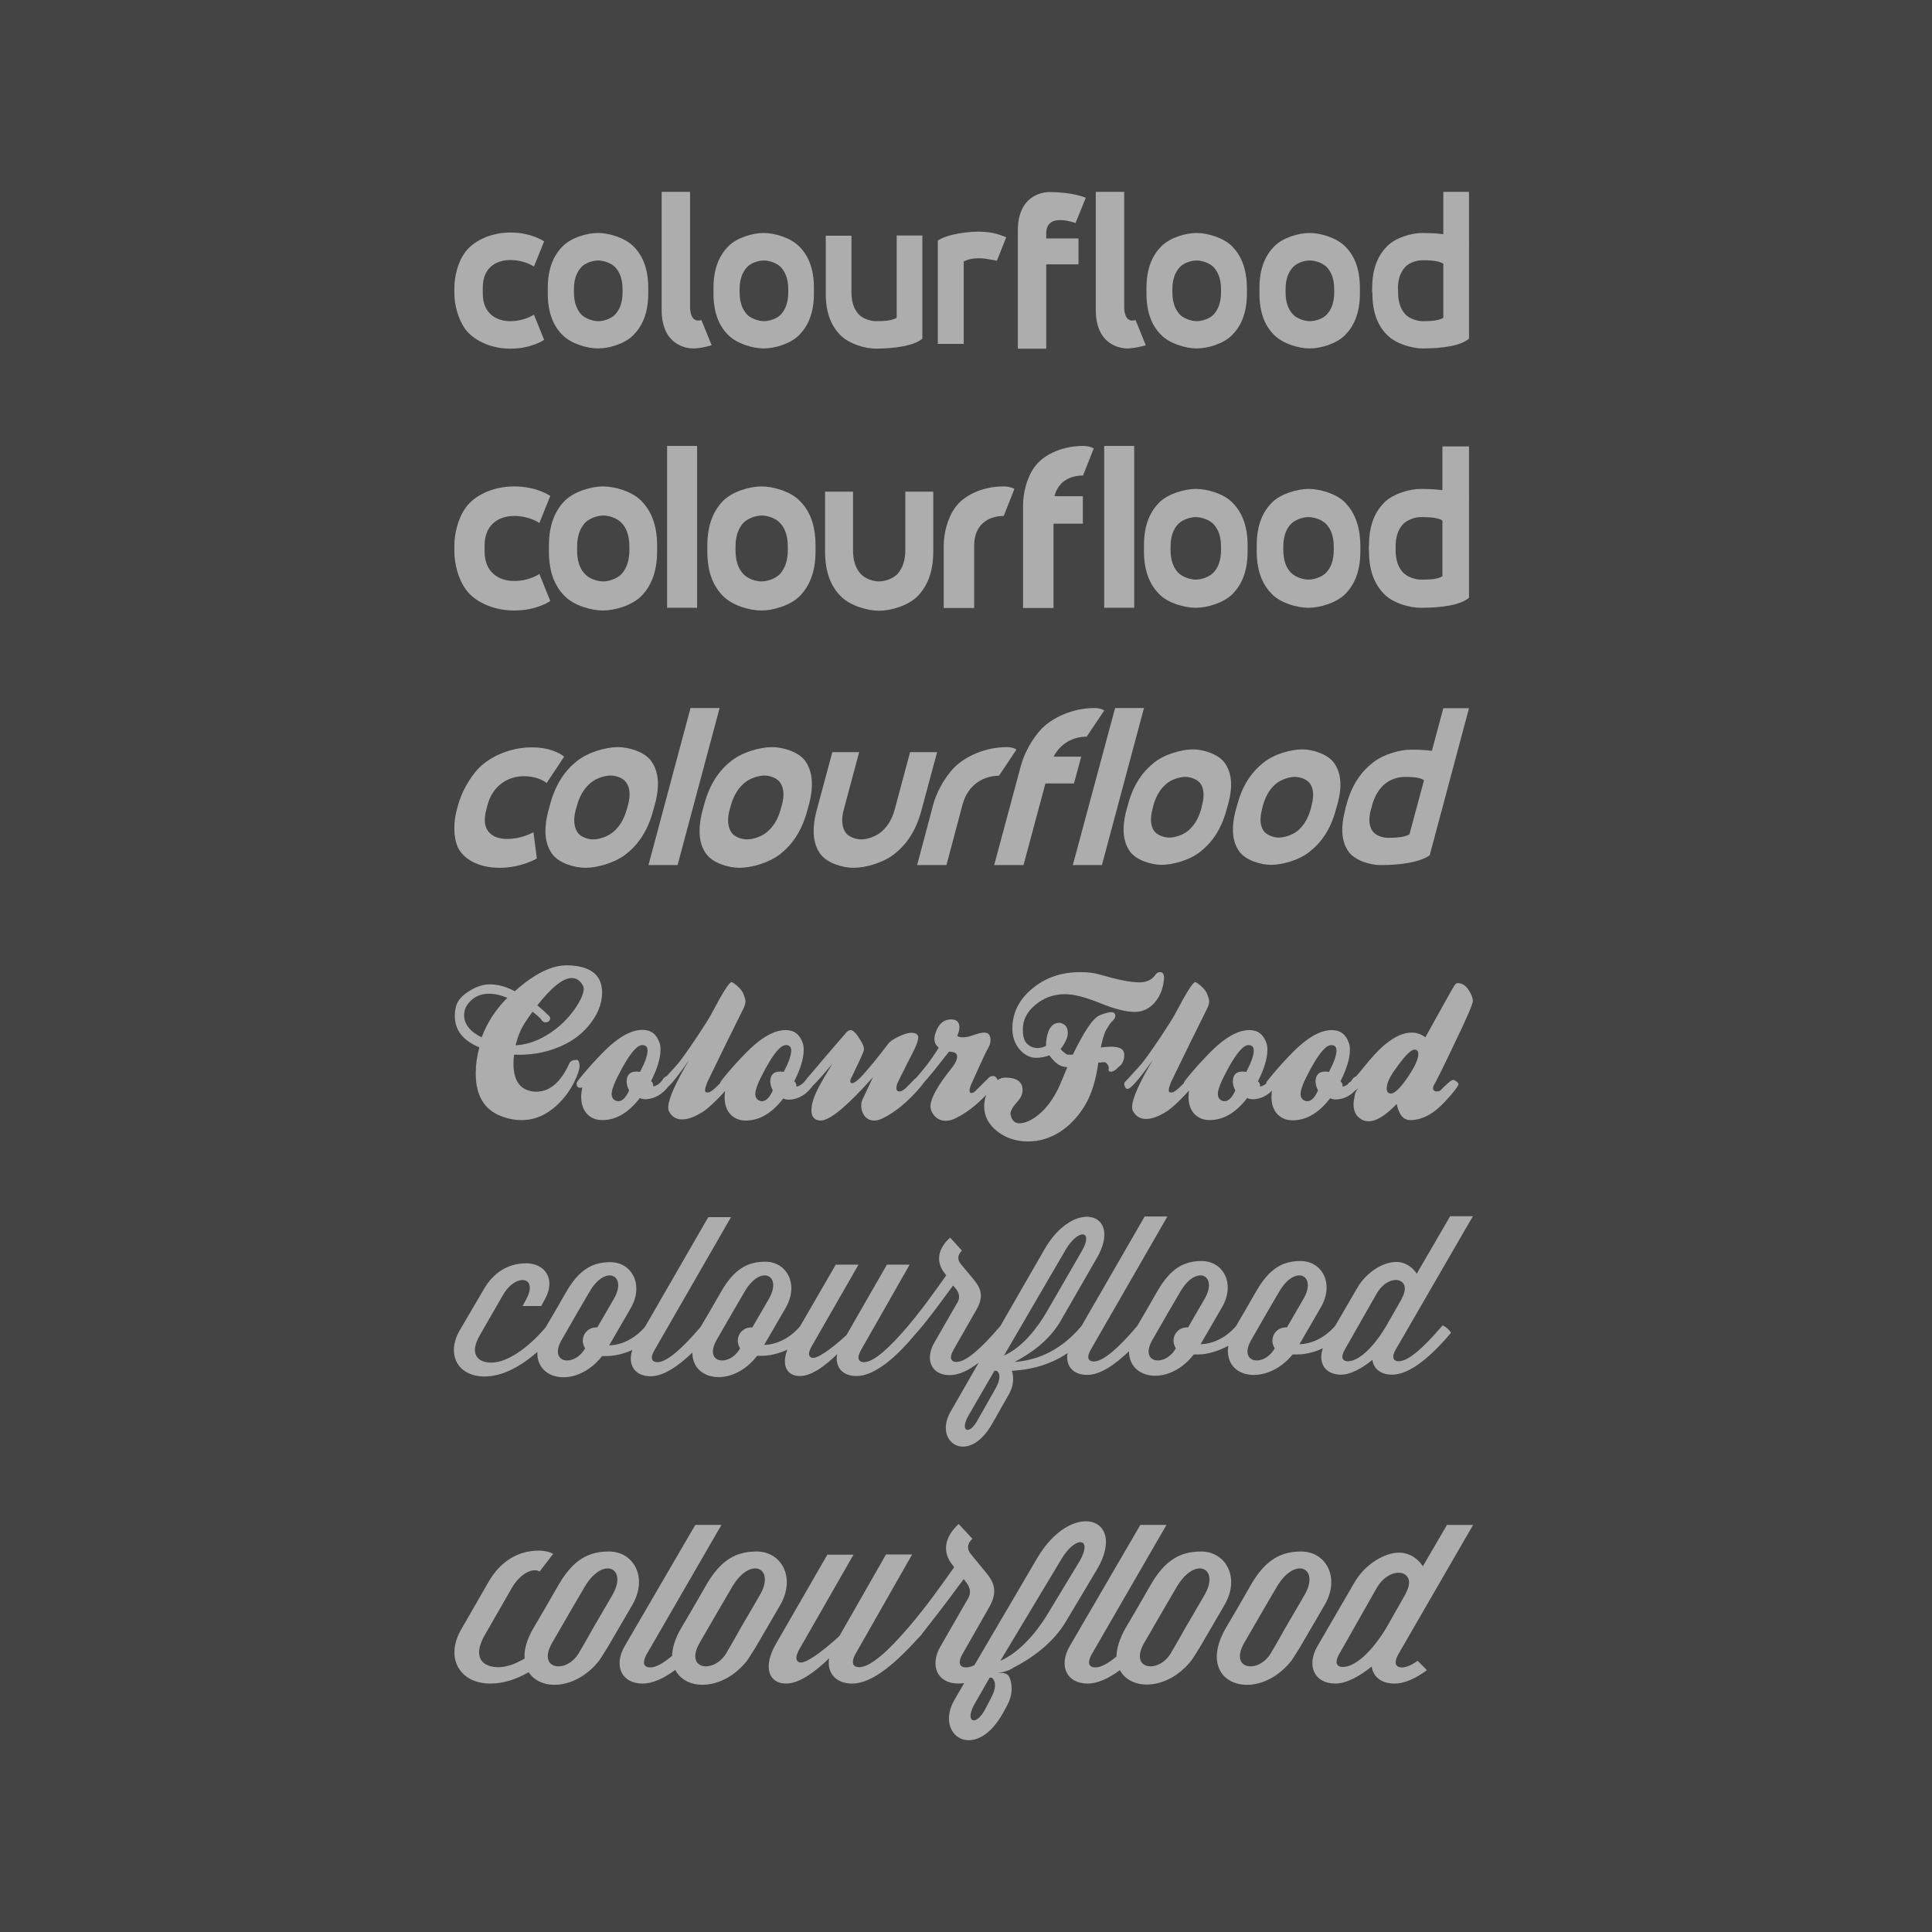 <?xml version="1.0" encoding="utf-8"?>
<!-- Generator: Adobe Illustrator 18.1.0, SVG Export Plug-In . SVG Version: 6.00 Build 0)  -->
<!DOCTYPE svg PUBLIC "-//W3C//DTD SVG 1.1//EN" "http://www.w3.org/Graphics/SVG/1.1/DTD/svg11.dtd">
<svg version="1.1" id="Layer_1" xmlns="http://www.w3.org/2000/svg" xmlns:xlink="http://www.w3.org/1999/xlink" x="0px" y="0px"
	 viewBox="0 0 850 850" style="enable-background:new 0 0 850 850;" xml:space="preserve">
<style type="text/css">
	.st0{fill:#444444;}
	.st1{fill:#ADADAD;}
</style>
<rect class="st0" width="850" height="850"/>
<g>
	<g>
		<g>
			<path class="st1" d="M212.4,129.2c0,8.5,5.7,12.1,12.1,12.1s10.4-2.9,10.4-2.9l4.5,11.1c0,0-5.5,3.9-14.8,3.9
				c-9.3,0-16.6-4.1-19.9-8.6c-3.3-4.6-4.8-11-4.8-15.7v-2.5c0-4.7,1.4-11.1,4.8-15.7c3.3-4.5,10.6-8.6,19.9-8.6
				c9.3,0,14.8,3.9,14.8,3.9l-4.5,11.1c0,0-3.9-2.9-10.4-2.9s-12.1,3.6-12.1,12.1V129.2z"/>
			<path class="st1" d="M308.6,140.8l4.5,11.1c0,0-4.7,1.4-8.1,1.4c-3.4,0-13.9-1.7-13.9-17c0-15.4,0-51.9,0-51.9h12.5v50.7
				C303.6,137,304.1,142.2,308.6,140.8z"/>
			<path class="st1" d="M278.6,108.3c-3.7-3.7-10.7-5.8-15.5-5.8c-4.8,0-11.7,2-15.5,5.8c-3.7,3.7-6.6,9.3-6.6,18.4v2.4
				c0,9.1,2.8,14.7,6.6,18.4c3.7,3.7,10.7,5.8,15.5,5.8c4.8,0,11.7-2,15.5-5.8c3.7-3.7,6.6-9.3,6.6-18.4v-2.4
				C285.2,117.6,282.4,112,278.6,108.3z M273.9,128.6c0,4.8-1.4,7.7-3.2,9.7c-1.8,2-5.2,3-7.5,3c-2.3,0-5.7-1.1-7.5-3
				c-1.8-2-3.2-4.9-3.2-9.7v-1.3c0-4.8,1.4-7.7,3.2-9.7c1.8-2,5.2-3,7.5-3c2.3,0,5.7,1.1,7.5,3c1.8,2,3.2,4.9,3.2,9.7V128.6z"/>
			<path class="st1" d="M351.5,108.3c-3.7-3.7-10.7-5.8-15.5-5.8c-4.8,0-11.7,2-15.5,5.8c-3.7,3.7-6.6,9.3-6.6,18.4v2.4
				c0,9.1,2.8,14.7,6.6,18.4c3.7,3.7,10.7,5.8,15.5,5.8c4.8,0,11.7-2,15.5-5.8c3.7-3.7,6.6-9.3,6.6-18.4v-2.4
				C358.1,117.6,355.3,112,351.5,108.3z M346.8,128.6c0,4.8-1.4,7.7-3.2,9.7c-1.8,2-5.2,3-7.5,3c-2.3,0-5.7-1.1-7.5-3
				c-1.8-2-3.2-4.9-3.2-9.7v-1.3c0-4.8,1.4-7.7,3.2-9.7c1.8-2,5.2-3,7.5-3c2.3,0,5.7,1.1,7.5,3c1.8,2,3.2,4.9,3.2,9.7V128.6z"/>
			<path class="st1" d="M405.8,149v-45.4h-11.3v36.2c-2.2,1.5-6.9,1.5-9.2,1.5c-2.3,0-5.7-1.1-7.5-3c-1.8-2-3.2-4.9-3.2-9.7v-24.9
				h-11.3v25.5c0,9.1,2.8,14.7,6.6,18.4c3.7,3.7,10.7,5.8,15.5,5.8C394.2,153.3,402.1,152.1,405.8,149z"/>
			<path class="st1" d="M433.1,102c-6.4-0.5-16.9,1.1-20.5,3.9v45.4H424v-36.2c2.2-1.5,6.6-1.7,9.4-1.3c2.4,0.4,5.2,0.9,5.2,0.9
				l4.1-10.3C442.6,104.4,438.6,102.4,433.1,102z"/>
		</g>
		<g>
			<path class="st1" d="M499.6,140.8l4.5,11.1c0,0-4.7,1.4-8.1,1.4c-3.4,0-13.9-1.7-13.9-17c0-15.4,0-51.9,0-51.9h12.5v50.7
				C494.6,137,495,142.2,499.6,140.8z"/>
			<g>
				<path class="st1" d="M473.2,98.1l4.5-11.1c0,0-5.6-2.5-16-2.5c-3.4,0-13.9,1.7-13.9,17c0,15.4,0,51.9,0,51.9h12.5v-50.7
					C460.3,94.9,468.6,96.6,473.2,98.1z"/>
				<polyline class="st1" points="451.4,116.3 474.5,116.3 474.5,104.9 452.1,104.9 				"/>
			</g>
			<g>
				<path class="st1" d="M646.3,149V84.4H635v55.4c-2.2,1.5-6.9,1.5-9.2,1.5c-2.3,0-5.7-1.1-7.5-3c-1.8-2-3.2-4.9-3.2-9.7v-1.5
					h-11.3v2c0,9.1,2.8,14.7,6.6,18.4c3.7,3.7,10.7,5.8,15.5,5.8C634.8,153.3,642.7,152.1,646.3,149z"/>
				<path class="st1" d="M646.3,106.8c-3.6-3-11.5-4.3-20.5-4.3c-4.8,0-11.7,2-15.5,5.8c-3.7,3.7-6.6,9.3-6.6,18.4v2H615v-1.5
					c0-4.8,1.4-7.7,3.2-9.7c1.8-2,5.2-3,7.5-3c2.3,0,7,0,9.2,1.5"/>
			</g>
			<path class="st1" d="M542,108.3c-3.7-3.7-10.7-5.8-15.5-5.8c-4.8,0-11.7,2-15.5,5.8c-3.7,3.7-6.6,9.3-6.6,18.4v2.4
				c0,9.1,2.8,14.7,6.6,18.4c3.7,3.7,10.7,5.8,15.5,5.8c4.8,0,11.7-2,15.5-5.8c3.7-3.7,6.6-9.3,6.6-18.4v-2.4
				C548.5,117.6,545.7,112,542,108.3z M537.2,128.6c0,4.8-1.4,7.7-3.2,9.7c-1.8,2-5.2,3-7.5,3c-2.3,0-5.7-1.1-7.5-3
				c-1.8-2-3.2-4.9-3.2-9.7v-1.3c0-4.8,1.4-7.7,3.2-9.7c1.8-2,5.2-3,7.5-3c2.3,0,5.7,1.1,7.5,3c1.8,2,3.2,4.9,3.2,9.7V128.6z"/>
			<path class="st1" d="M591.7,108.3c-3.7-3.7-10.7-5.8-15.5-5.8c-4.8,0-11.7,2-15.5,5.8c-3.7,3.7-6.6,9.3-6.6,18.4v2.4
				c0,9.1,2.8,14.7,6.6,18.4c3.7,3.7,10.7,5.8,15.5,5.8c4.8,0,11.7-2,15.5-5.8c3.7-3.7,6.6-9.3,6.6-18.4v-2.4
				C598.3,117.6,595.5,112,591.7,108.3z M587,128.6c0,4.8-1.4,7.7-3.2,9.7c-1.8,2-5.2,3-7.5,3c-2.3,0-5.7-1.1-7.5-3
				c-1.8-2-3.2-4.9-3.2-9.7v-1.3c0-4.8,1.4-7.7,3.2-9.7c1.8-2,5.2-3,7.5-3c2.3,0,5.7,1.1,7.5,3c1.8,2,3.2,4.9,3.2,9.7V128.6z"/>
		</g>
	</g>
	<g>
		<g>
			<path class="st1" d="M213.2,242.6c0,9.1,6.1,13,13,13c6.9,0,11.1-3.1,11.1-3.1l4.8,11.9c0,0-5.8,4.2-15.8,4.2
				c-10,0-17.8-4.3-21.3-9.2c-3.6-4.9-5.1-11.8-5.1-16.8V240c0-5,1.5-11.9,5.1-16.8c3.5-4.9,11.4-9.2,21.3-9.2
				c10,0,15.8,4.2,15.8,4.2l-4.8,11.9c0,0-4.2-3.1-11.1-3.1c-6.9,0-13,3.9-13,13V242.6z"/>
			<path class="st1" d="M415.2,267.4V240c0-5,1.5-11.9,5.1-16.8c3.5-4.9,11.4-9.2,21.3-9.2c3,0,4.7,1.1,4.7,1.1l-4.7,11.9l0,0
				c-6.9,0-13,3.9-13,13v27.5H415.2z"/>
			<rect x="452.6" y="218.3" class="st1" width="23.8" height="12.1"/>
			<path class="st1" d="M450.1,267.5v-45.3c0-5,1.5-11.9,5.1-16.8c3.5-4.9,11.4-9.2,21.3-9.2c3,0,4.7,1.1,4.7,1.1l-4.7,11.9l0,0
				c-6.9,0-13,3.9-13,13v45.3H450.1z"/>
			<path class="st1" d="M282,220.2c-4-4-11.5-6.2-16.7-6.2c-5.1,0-12.6,2.2-16.7,6.2c-4,4-7.1,10.1-7.1,19.8v2.6
				c0,9.8,3,15.8,7.1,19.8c4,4,11.5,6.2,16.7,6.2c5.1,0,12.6-2.2,16.7-6.2c4-4,7.1-10.1,7.1-19.8V240
				C289.1,230.2,286,224.2,282,220.2z M276.9,242c0,5.2-1.5,8.3-3.4,10.5c-2,2.1-5.6,3.3-8.1,3.3c-2.5,0-6.1-1.1-8.1-3.3
				c-2-2.1-3.4-5.3-3.4-10.5v-1.4c0-5.2,1.5-8.3,3.4-10.5c2-2.1,5.6-3.3,8.1-3.3c2.5,0,6.1,1.1,8.1,3.3c2,2.1,3.4,5.3,3.4,10.5V242z
				"/>
			<path class="st1" d="M351.7,220.2c-4-4-11.5-6.2-16.7-6.2c-5.1,0-12.6,2.2-16.7,6.2c-4,4-7.1,10.1-7.1,19.8v2.6
				c0,9.8,3,15.8,7.1,19.8c4,4,11.5,6.2,16.7,6.2c5.1,0,12.6-2.2,16.7-6.2c4-4,7.1-10.1,7.1-19.8V240
				C358.8,230.2,355.8,224.2,351.7,220.2z M346.6,242c0,5.2-1.5,8.3-3.4,10.5c-2,2.1-5.6,3.3-8.1,3.3c-2.5,0-6.1-1.1-8.1-3.3
				c-2-2.1-3.4-5.3-3.4-10.5v-1.4c0-5.2,1.5-8.3,3.4-10.5c2-2.1,5.6-3.3,8.1-3.3c2.5,0,6.1,1.1,8.1,3.3c2,2.1,3.4,5.3,3.4,10.5V242z
				"/>
			<path class="st1" d="M398.3,216.3V242c0,5.2-1.5,8.3-3.4,10.5c-2,2.1-5.6,3.3-8.1,3.3c-2.5,0-6.1-1.1-8.1-3.3
				c-2-2.1-3.4-5.3-3.4-10.5v-25.7H363v26.4c0,9.8,3,15.8,7.1,19.8c4,4,11.5,6.2,16.7,6.2c5.1,0,12.6-2.2,16.7-6.2
				c4-4,7.1-10.1,7.1-19.8v-26.4H398.3z"/>
			<g>
				<path class="st1" d="M646.3,263v-66.6h-11.7v57.1c-2.3,1.6-7.1,1.5-9.5,1.5c-2.4,0-5.9-1.1-7.8-3.1c-1.9-2-3.3-5.1-3.3-10v-1.5
					h-11.7v2.1c0,9.4,2.9,15.1,6.8,19c3.9,3.9,11.1,5.9,16,5.9C634.4,267.4,642.5,266.2,646.3,263z"/>
				<path class="st1" d="M646.3,219.5c-3.8-3.1-11.9-4.4-21.2-4.4c-4.9,0-12.1,2.1-16,5.9c-3.9,3.9-6.8,9.6-6.8,19v2.1h11.7v-1.5
					c0-4.9,1.4-8,3.3-10c1.9-2,5.4-3.1,7.8-3.1c2.4,0,7.2,0,9.5,1.5"/>
			</g>
			<path class="st1" d="M542.1,221c-3.9-3.9-11.1-5.9-16-5.9s-12.1,2.1-16,5.9c-3.9,3.9-6.8,9.6-6.8,19v2.5c0,9.4,2.9,15.1,6.8,19
				c3.9,3.9,11.1,5.9,16,5.9s12.1-2.1,16-5.9c3.9-3.9,6.8-9.6,6.8-19V240C548.9,230.6,546,224.9,542.1,221z M537.2,241.9
				c0,4.9-1.4,8-3.3,10c-1.9,2-5.4,3.1-7.8,3.1c-2.4,0-5.9-1.1-7.8-3.1c-1.9-2-3.3-5.1-3.3-10v-1.3c0-4.9,1.4-8,3.3-10
				c1.9-2,5.4-3.1,7.8-3.1c2.4,0,5.9,1.1,7.8,3.1c1.9,2,3.3,5.1,3.3,10V241.9z"/>
			<path class="st1" d="M591.7,221c-3.9-3.9-11.1-5.9-16-5.9c-4.9,0-12.1,2.1-16,5.9c-3.9,3.9-6.8,9.6-6.8,19v2.5
				c0,9.4,2.9,15.1,6.8,19c3.9,3.9,11.1,5.9,16,5.9c4.9,0,12.1-2.1,16-5.9c3.9-3.9,6.8-9.6,6.8-19V240
				C598.4,230.6,595.5,224.9,591.7,221z M586.8,241.9c0,4.9-1.4,8-3.3,10c-1.9,2-5.4,3.1-7.8,3.1c-2.4,0-5.9-1.1-7.8-3.1
				c-1.9-2-3.3-5.1-3.3-10v-1.3c0-4.9,1.4-8,3.3-10c1.9-2,5.4-3.1,7.8-3.1c2.4,0,5.9,1.1,7.8,3.1c1.9,2,3.3,5.1,3.3,10V241.9z"/>
			<rect x="293.5" y="196.2" class="st1" width="13.2" height="71.2"/>
			<rect x="485.8" y="196.2" class="st1" width="13.2" height="71.2"/>
		</g>
	</g>
	<g>
		<path class="st1" d="M253.8,466.3c-1.6,0-2.6,0.4-3.2,1.3c-3.8,8.5-8.7,12.7-14.7,12.7c-1,0-1.9-0.1-2.9-0.4
			c-4.8-1.2-7.1-5.3-7.1-12.1c0-1.2,0.1-2.5,0.3-3.8c6.6,0.3,12.8-0.7,18.6-2.9c5.8-2.2,10.4-5.4,13.9-9.5c4.1-4.8,6.2-9.8,6.2-14.9
			c0-7.7-5-11.7-15-12c-6.9-0.2-14.7,3.6-23.4,11.4c-3.6-1.9-7-2.9-10.2-3c-3.2-0.2-6.5,0.8-9.8,2.9c-3.5,2.1-5.5,4.6-6,7.3
			c-0.3,1.3-0.4,2.5-0.4,3.7c0,6.2,3.6,10.8,10.8,13.8c-1.1,4-1.6,7.8-1.6,11.4c0,9.6,3.6,15.8,10.8,18.7c3.2,1.3,6.3,1.9,9.4,1.9
			c5.8,0,11-2.3,15.8-6.8c3-2.9,5.4-6.1,7.2-9.7c1.7-3.4,2.5-5.9,2.5-7.5C254.8,467.1,254.5,466.3,253.8,466.3z M231,449.9
			c1-1.6,2.1-3.1,3.3-4.8c2.2,1.7,3.6,3,4.2,3.9c0.4,0.6,0.9,0.8,1.5,0.8c0.4,0,0.8-0.1,1.2-0.3c1-0.7,1.1-1.6,0.4-2.5
			c-1.6-1.6-3.4-3.2-5.2-4.7c6.3-8,11.4-12,15.1-12c2.1,0,3.8,1.1,5,3.4c0.2,0.3,0.3,0.8,0.3,1.3c0,2.2-1.3,5.1-3.9,8.9
			c-2.9,4.1-6.4,7.6-10.6,10.4c-5,3.4-10.1,5.3-15.5,5.6C227.9,455.7,229.3,452.4,231,449.9z M211.9,456.4c-5.2-2.6-7.7-5.9-7.7-9.7
			c0-2,0.6-3.7,1.8-5.2c2.3-2.9,5.3-4.3,9.2-4.3c2.5,0,5.1,0.6,8,1.8C218,444.2,214.3,450,211.9,456.4z"/>
		<path class="st1" d="M488.8,460.5c-1.3,0-2.9,0.1-4.5,0.4c0.6-3.1,1.3-5.6,2.2-7.5c0.2-0.4,0.8-1.3,1.8-2.9c0.5-0.6,1-1.2,1.6-1.8
			c0.5-0.6,0.8-1.2,0.8-1.7c0-1.1-0.6-1.7-1.9-1.7c-0.6,0-2.3,0.3-5,1.4c-3,1.2-6.9,7.3-11.8,17.3h-2.5c-1.5-1-2.4-1.8-2.9-2.5
			c1.1-1.2,2.1-2.9,2.9-5.1c0.2-0.7,0.3-1.3,0.3-1.9c0-2.4-1-3.8-3-4.4c-0.2-0.1-0.4-0.1-0.7-0.1c-2.2,0-3.8,1.2-4.8,3.7
			c-0.7,1.8-1.1,4-1.1,6.4c-1.1,0.7-2.4,1-3.7,1c-2,0-3.7-0.8-5-2.3c-1-1.2-1.5-3.2-1.5-6c0-4,1.8-7.6,5.5-10.7
			c3.7-3.1,8-4.7,13.1-4.7c3.8,0,8.9,1.3,15.3,3.9c6.4,2.6,11.5,3.9,15.3,3.9c3.5,0,6.4-1.4,8.8-4.1c2.4-2.8,3.7-6.1,4.1-10.2
			c0.2-2.1-0.4-3.2-1.7-3.2c-0.9,0-1.6,0.4-2.1,1.2c-1.5,2.2-3.9,3.3-7.1,3.3c-3.8,0-9.7-1.2-17.6-3.5c-2.3-0.7-5.1-1-8.4-1
			c-8.2,0-15.3,2.4-21.1,7.3c-5.8,4.8-8.7,10.7-8.7,17.5c0,3.5,1,6.6,3.1,9.1c2.1,2.5,4.6,3.8,7.5,3.8c1.8,0,3.8-0.4,5.7-1.1
			c2.4,3.5,5,5.2,7.9,5.2c-0.6,1.4-1.4,3.2-2.3,5.5c-2.8,7-6.3,12.2-10.6,15.6c-3,2.4-5.8,3.6-8.2,3.6c-2.1,0-3.4-1.3-3.9-3.9
			c-0.2-1.3,0.8-3.1,2.9-5.5c1.6-1.7,2.4-3.5,2.4-5.2c0-3.6-2.5-5.5-7.6-5.5c-1.3,0-2.4,0.4-3.4,1.1c0,0-0.1,0.1-0.1,0.1
			c0-0.1,0-0.1,0-0.2c0-0.3-0.2-0.7-0.7-1.2c-0.2-0.3-0.6-0.5-1.2-0.5c-1,0-1.7,0.4-2.3,1.2c-2,2-3.7,3.6-5,4.9
			c-0.7,1-1.6,1.4-2.5,1.4c-0.7-0.4-0.7-1.5,0-3.4c2.3-5.2,4.4-9.7,6.2-13.6c0.6-1.1,1.1-2.2,1.7-3.3c0.6-1.1,0.8-2.2,0.8-3.1
			c0-0.4-0.1-0.9-0.2-1.3c-0.3-1.3-1.2-1.9-2.7-1.9c-1,0-2.7,0.4-5.2,1.3c-2.9,1-5.1,1-6.6,0.2c0.7-1.4,1-2.7,1-3.9
			c0-1.2-0.4-2-1-2.6c-0.7-0.6-1.6-0.8-2.6-0.8c-2.7,0-4.7,1.3-6.1,4c-0.8,1.7-1.3,3.2-1.3,4.5c0,1.6,0.6,2.9,1.9,3.9
			c-1.6,2.7-3.6,5.6-5.9,8.5c-1,1.3-2.3,2.8-3.9,4.7c-0.3,0.2-0.5,0.4-0.8,0.6c-1.3,1.5-2.7,2.8-3.9,4c-1.1,1-2,1.5-2.7,1.5
			c-1.5,0-1.8-1.2-1-3.6c2.7-5.5,5.1-10.3,7.3-14.5c1.3-2.7,1.9-4.6,1.9-5.7c0-1.2-0.9-1.9-2.8-2c-1.3-0.1-3.2,0.4-5.7,1.6
			c-2.4,1.1-4,2.2-4.7,3.2c-4.8,6.3-8.7,11.1-11.8,14.4c-1.5,1.6-2.7,2.5-3.7,2.9c-0.8,0.2-1.2-0.1-1.2-0.8c0-0.6,0.2-1.2,0.7-2
			c2.1-4.4,3.7-7.7,4.7-10.1c0.4-0.8,0.6-1.6,0.6-2.2c0-0.8-0.5-2.1-1.5-3.7c-1.8-3-3.2-4.5-4.4-4.5c-0.6,0-1.3,0.4-1.9,1.1
			c-6.4,7.4-11.9,13.8-16.5,19.3c-0.3,0.3-0.5,0.5-0.7,0.8c0,0-0.1,0.1-0.1,0.1c-0.1,0.1-0.1,0.2-0.2,0.3c-0.1,0.2-0.3,0.4-0.4,0.5
			c-1.1,1.5-2.4,2.4-4,2.8c0-1.2-0.3-2-1-2.3c2.8-5.5,4.2-10.2,4.2-13.9c0-1.1-0.1-2.1-0.4-2.9c-1.3-3.9-3.8-5.8-7.6-5.8
			c-2,0-4.1,0.5-6.2,1.5c-3.8,1.7-8.2,5.2-13.1,10.5c-3.2,3.3-6.2,6.8-8.9,10.2c-0.3,0.4-0.5,0.8-0.6,1.2c-0.2,0.2-0.4,0.4-0.6,0.6
			c-2.1,2.1-3.5,3.2-4.4,3.4c-1.1,0.2-1.6-0.1-1.6-1c0-0.6,0.3-1.7,0.9-3.3c5.6-11.6,10.9-22.4,15.9-32.4c0.7-1.4,1-2.5,1-3.4
			c0-0.6-0.3-1.5-0.8-2.9c-0.4-1.1-1.1-2.2-2.3-3.3c-1.1-1.1-2.1-1.8-2.9-2.2c-0.9-0.4-3.8,4.1-8.8,13.6c-1.2,2.3-3.7,6.2-7.3,11.6
			c-3.7,5.5-6.3,9.1-7.9,11c-1.9,2.1-3.4,3.8-4.7,5.2c-0.5,0.1-0.9,0.4-1.4,0.9c-1.1,2-2.6,3.2-4.5,3.6c0-1.2-0.3-2-1-2.3
			c2.8-5.5,4.2-10.2,4.2-13.9c0-1.1-0.1-2.1-0.4-2.9c-1.3-3.9-3.8-5.8-7.6-5.8c-2,0-4.1,0.5-6.2,1.5c-3.8,1.7-8.2,5.2-13.1,10.5
			c-3.2,3.3-6.2,6.8-8.9,10.2c-0.4,0.5-0.7,1-0.7,1.6c0,1.1,0.6,1.7,1.7,1.7c0.3,0,0.6-0.1,0.8-0.3c-0.3,1.5-0.5,2.9-0.5,4.2
			c0,3.1,0.8,5.6,2.5,7.5c1.7,1.8,3.9,2.8,6.8,2.8c6,0,11.5-3.2,16.5-9.7c0.8,0.4,1.9,0.6,3.1,0.5c3.5-0.3,6.7-2.1,9.4-5.5
			c2-1.8,5-5.7,9.1-11.6c-6,10.2-9.1,17.1-9.1,20.8c0,0.7,0.1,1.2,0.3,1.6c1.2,2.4,3.2,3.6,5.8,3.6c2.6,0,5.6-1.1,9.2-3.4
			c1.6-1,4.1-3.2,7.5-6.7c0.7-0.8,1.5-1.6,2.2-2.4c-0.1,0.9-0.2,1.8-0.2,2.7c0,3.1,0.8,5.6,2.5,7.5c1.7,1.8,3.9,2.8,6.8,2.8
			c6,0,11.5-3.2,16.5-9.7c0.8,0.4,1.9,0.6,3.1,0.5c3.8-0.3,7.1-2.3,9.9-6.1c0.1-0.1,0.2-0.2,0.3-0.3c1.8-1.8,4.6-4.9,8.4-9.5
			c-2.6,4.2-4.8,7.9-6.5,11.2c-1.8,3.6-2.8,6.7-2.8,9.4c0,2.9,1.3,4.4,4,4.5c4,0.1,11.7-6.3,23.1-19.1c-2.1,4.4-3.7,7.8-4.8,10.2
			c-0.3,0.7-0.4,1.5-0.4,2.4c0,1.7,0.5,3.1,1.4,4.4c1.1,1.4,2.5,2.1,4.3,2.1c1.2,0,2.4-0.3,3.8-1c5.5-2.7,11.1-7.3,16.7-13.9
			c0.5-0.6,0.9-1.2,1.2-1.6c2.6-2.9,6.3-7.5,11.2-13.8c2.4,0,3.6,0.7,3.6,2.1c0,1.5-1,3.5-3.1,6c-5.3,6.7-8.2,11.8-8.6,15.3
			c-0.2,1.6,0.4,3.2,1.6,4.7c1.3,1.5,3,2.3,5.1,2.3c1.5,0,3-0.4,4.5-1.2c4.5-2.2,8.9-5.6,13.3-10.2c-0.6,1.6-0.9,3.3-0.9,5.1
			c0,4.3,1.9,7.9,5.7,10.9c3.8,3,8.3,4.5,13.6,4.5c4.9,0,9.6-1.4,14-4.2c4.4-2.8,8.1-6.8,11.1-11.8c2.9-4.9,4.8-11.1,5.8-18.7
			c0.5,0,1,0,1.6-0.1c0.6-0.1,0.9-0.1,0.9-0.1c0.4,0,0.9,0.3,1.4,0.8c0.5,0.6,0.7,1.2,0.7,1.9c0,0.2,0,0.4-0.1,0.7
			c0,0.5,0.3,0.8,1,0.8c0.8,0,1.5-0.3,2.3-1c0.7-0.7,1.5-1.4,2.3-2.1c0.8-1.1,1.3-2.4,1.3-4C494.8,461.7,492.8,460.5,488.8,460.5z
			 M281.6,471.6c-2.9-0.5-4.7,0.2-5.5,2c-0.3,0.7-0.4,1.4-0.4,2.2c0,1.3,0.4,2.7,1.1,3.9c-1.4,3.2-3,4.8-4.8,4.8
			c-0.4,0-0.8-0.1-1.2-0.3c-1.1-0.5-1.7-1.5-1.7-2.9c0-2.1,1.5-5.7,4.4-11c3.8-7,6.8-10.5,9.1-10.5c1.5,0,2.3,0.8,2.3,2.4
			C284.9,464.3,283.8,467.4,281.6,471.6z M344.8,471.6c-2.9-0.5-4.7,0.2-5.5,2c-0.3,0.7-0.4,1.4-0.4,2.2c0,1.3,0.4,2.7,1.1,3.9
			c-1.4,3.2-3,4.8-4.8,4.8c-0.4,0-0.8-0.1-1.2-0.3c-1.1-0.5-1.7-1.5-1.7-2.9c0-2.1,1.5-5.7,4.4-11c3.8-7,6.8-10.5,9.1-10.5
			c1.5,0,2.3,0.8,2.3,2.4C348.1,464.3,347,467.4,344.8,471.6z"/>
		<path class="st1" d="M640.8,475.8c-0.6-0.4-1.1-0.7-1.5-0.7c-0.2,0-0.6,0.2-1.4,0.7c-1.6,1.4-2.9,2.6-3.9,3.7
			c-0.4,0.4-1,0.7-1.7,0.7c-1.2,0-1.8-0.5-1.8-1.5c0-0.6,0.3-1.3,0.8-2c3.4-6.6,6.2-12.5,8.6-17.6c5.4-11.1,8.1-17.4,8.1-18.8
			c0-1.2-0.6-2.8-1.9-4.8c-1.1-1.7-2.5-2.7-4-2.9c-0.9-0.2-1.5,0-1.9,0.5c-0.4,0.7-0.9,1.4-1.3,2.1c-4.3,7.6-8.2,14.7-11.8,21.2
			c-1.8-1.4-3.8-2.1-6.1-2.1c-3.6,0-7.5,1.8-11.7,5.3c-2.9,2.4-5.9,5.7-9.2,9.8c-1.4,1.8-2.6,3.2-3.5,4.2c-0.5,0.1-0.9,0.4-1.4,0.9
			c-0.2,0.4-0.5,0.8-0.8,1.2c0,0-0.1,0.1-0.1,0.1c-0.8,0.5-1.3,1-1.5,1.4c-0.6,0.4-1.3,0.7-2.1,0.9c0-1.2-0.3-2-1-2.3
			c2.8-5.5,4.2-10.2,4.2-13.9c0-1.1-0.1-2.1-0.4-2.9c-1.3-3.9-3.8-5.8-7.6-5.8c-2,0-4.1,0.5-6.2,1.5c-3.8,1.7-8.2,5.2-13.1,10.5
			c-3.2,3.3-6.2,6.8-8.9,10.2c-0.4,0.4-0.6,0.8-0.6,1.3c-0.8,0.7-1.7,1.1-2.7,1.4c0-1.2-0.3-2-1-2.3c2.8-5.5,4.2-10.2,4.2-13.9
			c0-1.1-0.1-2.1-0.4-2.9c-1.3-3.9-3.8-5.8-7.6-5.8c-2,0-4.1,0.5-6.2,1.5c-3.8,1.7-8.2,5.2-13.1,10.5c-3.2,3.3-6.2,6.8-8.9,10.2
			c-0.3,0.4-0.5,0.8-0.6,1.2c-0.2,0.2-0.4,0.4-0.6,0.6c-2.1,2.1-3.5,3.2-4.4,3.4c-1.1,0.2-1.6-0.1-1.6-1c0-0.6,0.3-1.7,0.9-3.3
			c5.6-11.6,10.9-22.4,15.9-32.4c0.7-1.4,1-2.5,1-3.4c0-0.6-0.3-1.5-0.8-2.9c-0.4-1.1-1.1-2.2-2.3-3.3c-1.1-1.1-2.1-1.8-2.9-2.2
			c-0.9-0.4-3.8,4.1-8.8,13.6c-1.2,2.3-3.7,6.2-7.3,11.6c-3.7,5.5-6.3,9.1-7.9,11c-3.4,3.8-5.8,6.4-7.2,7.9
			c-0.1,0.2-0.2,0.5-0.2,0.8c0,0.4,0.2,0.9,0.5,1.4c0.3,0.5,0.6,0.7,0.9,0.7c1.5,0,5.2-4.3,11.2-12.8c-6,10.2-9.1,17.1-9.1,20.8
			c0,0.7,0.1,1.2,0.3,1.6c1.2,2.4,3.2,3.6,5.8,3.6c2.6,0,5.6-1.1,9.2-3.4c1.6-1,4.1-3.2,7.5-6.7c0.7-0.8,1.5-1.6,2.2-2.4
			c-0.1,0.9-0.2,1.8-0.2,2.7c0,3.1,0.8,5.6,2.5,7.5c1.7,1.8,3.9,2.8,6.8,2.8c6,0,11.5-3.2,16.5-9.7c0.8,0.4,1.9,0.6,3.1,0.5
			c2.9-0.2,5.4-1.4,7.8-3.7c-0.1,0.9-0.2,1.8-0.2,2.7c0,3.1,0.8,5.6,2.5,7.5c1.7,1.8,3.9,2.8,6.8,2.8c6,0,11.5-3.2,16.5-9.7
			c0.8,0.4,1.9,0.6,3.1,0.5c2.9-0.2,5.6-1.5,7.9-3.9c0.4-0.3,0.9-0.6,1.4-1.1c-0.5,0.6-0.9,1.2-1.2,1.9c-0.2,0.4-0.4,1.3-0.6,2.8
			c-0.2,0.8-0.3,1.7-0.3,2.4c0,3.2,1.2,5.4,3.5,6.7c1,0.6,2.1,0.8,3.3,0.8c3.2,0,7.3-2.5,12.2-7.6c1,4.8,2.9,7.1,6,7.1
			c5.2,0,10.4-2.8,15.5-8.4c3.8-4.1,5.7-6.7,5.7-7.6C641.3,476.3,641.1,476.1,640.8,475.8z M548.3,471.6c-2.9-0.5-4.7,0.2-5.5,2
			c-0.3,0.7-0.4,1.4-0.4,2.2c0,1.3,0.4,2.7,1.1,3.9c-1.4,3.2-3,4.8-4.8,4.8c-0.4,0-0.8-0.1-1.2-0.3c-1.1-0.5-1.7-1.5-1.7-2.9
			c0-2.1,1.5-5.7,4.4-11c3.8-7,6.8-10.5,9.1-10.5c1.5,0,2.3,0.8,2.3,2.4C551.6,464.3,550.5,467.4,548.3,471.6z M584.7,471.6
			c-2.9-0.5-4.7,0.2-5.5,2c-0.3,0.7-0.4,1.4-0.4,2.2c0,1.3,0.4,2.7,1.1,3.9c-1.4,3.2-3,4.8-4.8,4.8c-0.4,0-0.8-0.1-1.2-0.3
			c-1.1-0.5-1.7-1.5-1.7-2.9c0-2.1,1.5-5.7,4.4-11c3.8-7,6.8-10.5,9.1-10.5c1.5,0,2.3,0.8,2.3,2.4
			C588,464.3,586.9,467.4,584.7,471.6z M619.9,473.1c-3.5,5.3-6.2,8-8,8c-1.2,0-1.8-0.8-1.8-2.3c0-2.1,1.2-4.8,3.7-8.3
			c4.1-5.8,6.9-8.7,8.5-8.7c1.1,0,1.7,0.6,1.7,1.9C624,465.9,622.6,469,619.9,473.1z"/>
	</g>
	<g>
		<path class="st1" d="M213.9,356.5c-2.4,8.8,2.5,12.6,9.2,12.6c6.7,0,11.6-3,11.6-3l1.5,11.6c0,0-6.8,4.1-16.4,4.1
			c-9.7,0-16.1-4.2-18.3-8.9c-2.2-4.8-1.9-11.5-0.6-16.3l0.7-2.6c1.3-4.8,4.6-11.5,9.3-16.3c4.7-4.7,13.4-8.9,23.1-8.9
			c9.7,0,14.2,4.1,14.2,4.1l-7.7,11.6c0,0-3.3-3-10-3c-6.7,0-13.6,3.8-16,12.6L213.9,356.5z"/>
		<path class="st1" d="M403.5,380.6l7.1-26.7c1.3-4.8,4.6-11.5,9.3-16.3c4.7-4.7,13.4-8.9,23.1-8.9c2.9,0,4.2,1.1,4.2,1.1l-7.7,11.5
			l0,0c-6.7,0-13.6,3.8-16,12.6l-7.1,26.7H403.5z"/>
		<polygon class="st1" points="452.6,332.9 475.7,332.9 472.5,344.7 449.4,344.7 		"/>
		<path class="st1" d="M437.4,380.6l11.8-43.9c1.3-4.8,4.6-11.5,9.3-16.3c4.7-4.7,13.4-8.9,23.1-8.9c2.9,0,4.2,1.1,4.2,1.1
			l-7.7,11.5l0,0c-6.7,0-13.6,3.8-16,12.6l-11.8,43.9H437.4z"/>
		<path class="st1" d="M286.4,334.7c-2.9-3.9-9.6-6-14.6-6c-5,0-12.8,2.1-17.8,6c-5,3.9-9.5,9.8-12,19.3l-0.7,2.5
			c-2.5,9.5-1.2,15.4,1.7,19.3c2.9,3.9,9.6,6,14.6,6c5,0,12.8-2.1,17.8-6c5-3.9,9.5-9.8,12-19.3l0.7-2.5
			C290.7,344.5,289.3,338.6,286.4,334.7z M275.8,355.9c-1.3,5-3.6,8.1-6.1,10.2c-2.5,2.1-6.3,3.2-8.7,3.2c-2.4,0-5.7-1.1-7-3.2
			c-1.3-2.1-2-5.2-0.6-10.2l0.4-1.3c1.3-5,3.6-8.1,6.1-10.2c2.5-2.1,6.3-3.2,8.7-3.2c2.4,0,5.7,1.1,7,3.2c1.4,2.1,2,5.2,0.6,10.2
			L275.8,355.9z"/>
		<path class="st1" d="M354.2,334.7c-2.9-3.9-9.6-6-14.6-6c-5,0-12.8,2.1-17.8,6c-5,3.9-9.5,9.8-12,19.3l-0.7,2.5
			c-2.5,9.5-1.2,15.4,1.7,19.3c2.9,3.9,9.6,6,14.6,6c5,0,12.8-2.1,17.8-6c5-3.9,9.5-9.8,12-19.3l0.7-2.5
			C358.4,344.5,357,338.6,354.2,334.7z M343.5,355.9c-1.3,5-3.6,8.1-6.1,10.2c-2.5,2.1-6.3,3.2-8.7,3.2c-2.4,0-5.7-1.1-7-3.2
			c-1.3-2.1-2-5.2-0.6-10.2l0.4-1.3c1.3-5,3.6-8.1,6.1-10.2c2.5-2.1,6.3-3.2,8.7-3.2c2.4,0,5.7,1.1,7,3.2c1.4,2.1,2,5.2,0.6,10.2
			L343.5,355.9z"/>
		<path class="st1" d="M400.4,330.9l-6.7,25c-1.3,5-3.6,8.1-6.1,10.2c-2.5,2.1-6.3,3.2-8.7,3.2c-2.4,0-5.7-1.1-7-3.2
			c-1.3-2.1-2-5.2-0.6-10.2l6.7-25h-11.8l-6.9,25.6c-2.5,9.5-1.2,15.4,1.7,19.3c2.9,3.9,9.6,6,14.6,6c5,0,12.8-2.1,17.8-6
			c5-3.9,9.5-9.8,12-19.3l6.9-25.6H400.4z"/>
		<g>
			<path class="st1" d="M629,376.3l17.3-64.7H635l-14.9,55.5c-2.6,1.5-7.3,1.5-9.6,1.5c-2.3,0-5.4-1.1-6.7-3c-1.3-2-1.9-4.9-0.6-9.7
				l0.4-1.5h-11.3l-0.5,2c-2.4,9.1-1.1,14.7,1.6,18.4c2.7,3.7,9.2,5.8,13.9,5.8C616.3,380.6,624.5,379.4,629,376.3z"/>
			<path class="st1" d="M640.3,334.1c-2.8-3-10.4-4.3-19.4-4.3c-4.8,0-12.3,2-17,5.8c-4.7,3.7-9.1,9.3-11.5,18.4l-0.5,2h11.3
				l0.4-1.5c1.3-4.8,3.5-7.8,5.8-9.7c2.4-2,6-3,8.3-3c2.3,0,7,0,8.8,1.5"/>
		</g>
		<path class="st1" d="M538.7,335.5c-2.7-3.7-9.2-5.8-13.9-5.8s-12.3,2-17,5.8c-4.7,3.7-9.1,9.3-11.5,18.4l-0.7,2.4
			c-2.4,9.1-1.1,14.7,1.6,18.4c2.7,3.7,9.2,5.8,13.9,5.8s12.3-2,17-5.8c4.7-3.7,9.1-9.3,11.5-18.4l0.7-2.4
			C542.8,344.9,541.5,339.3,538.7,335.5z M528.5,355.8c-1.3,4.8-3.5,7.8-5.8,9.7c-2.4,2-6,3-8.3,3c-2.3,0-5.4-1.1-6.7-3
			c-1.3-2-1.9-4.9-0.6-9.7l0.3-1.3c1.3-4.8,3.5-7.8,5.8-9.7c2.4-2,6-3,8.3-3c2.3,0,5.4,1.1,6.7,3c1.3,2,1.9,4.9,0.6,9.7L528.5,355.8
			z"/>
		<path class="st1" d="M586.8,335.5c-2.7-3.7-9.2-5.8-13.9-5.8c-4.8,0-12.3,2-17,5.8c-4.7,3.7-9.1,9.3-11.5,18.4l-0.7,2.4
			c-2.4,9.1-1.1,14.7,1.6,18.4c2.7,3.7,9.2,5.8,13.9,5.8c4.8,0,12.3-2,17-5.8c4.7-3.7,9.1-9.3,11.5-18.4l0.7-2.4
			C590.9,344.9,589.6,339.3,586.8,335.5z M576.7,355.8c-1.3,4.8-3.5,7.8-5.8,9.7c-2.4,2-6,3-8.3,3c-2.3,0-5.4-1.1-6.7-3
			c-1.3-2-1.9-4.9-0.6-9.7l0.3-1.3c1.3-4.8,3.5-7.8,5.8-9.7c2.4-2,6-3,8.3-3c2.3,0,5.4,1.1,6.7,3c1.3,2,1.9,4.9,0.6,9.7L576.7,355.8
			z"/>
		<polygon class="st1" points="298.1,380.6 285.3,380.6 303.8,311.5 316.6,311.5 		"/>
		<polygon class="st1" points="484.8,380.6 472,380.6 490.6,311.5 503.3,311.5 		"/>
	</g>
	<g>
		<path class="st1" d="M267.9,682.6c-8.9,0-15.8,3.5-22.4,15.1l-5.7,9.9l-5,8.5c-3.1,5.3-4.3,9.9-4,13.6c-4.1,2.4-8,3.8-11.5,3.8
			c-7.2,0-11.5-4.5-6.1-14l12-20.9c3.9-6.7,9.5-8.9,12.2-7.2l6-7.8c-1.8-0.9-4-1.4-6.3-1.4c-9.5,0-17,5-22,13.5L203,716.7
			c-7.3,12.5-1,24,12.8,24c5.7,0,11.4-1.9,16.8-5c5.3,8.3,20.8,7.8,31-5.1c0,0,1.7-2.5,3.7-5.8l10.9-18.7
			C285.2,694,278.8,682.6,267.9,682.6z M269.4,701.8l-8.4,14.4c0,0-4.3,7.7-6.2,10.8l-0.1,0.2c-5.4,9.3-18.6,7.5-11.8-4.4l8.8-15.2
			l5.5-9.4C265.3,684.4,276.4,689.8,269.4,701.8z"/>
		<path class="st1" d="M572.5,682.6c-8.9,0-15.8,3.5-22.4,15.1l-5.7,9.9l-5,8.5c-14.5,25,13.3,34.2,28.8,14.5c0,0,1.7-2.5,3.7-5.8
			l10.9-18.7C589.8,694,583.3,682.6,572.5,682.6z M573.9,701.8l-8.4,14.4c0,0-4.3,7.7-6.2,10.8l-0.1,0.2c-5.4,9.3-18.6,7.5-11.8-4.4
			l8.8-15.2l5.5-9.4C569.8,684.4,580.9,689.8,573.9,701.8z"/>
		<path class="st1" d="M528.4,682.6c-8.9,0-15.8,3.5-22.4,15.1l-5.7,9.9l-5,8.5c-2.8,4.9-4,9.1-4.1,12.7c-3.6,3-6.8,4.8-9.3,4.8
			c-2.6,0-4-1.7-1.3-6.3l32.6-56.4h-11.5l-31.1,53.4c-4.9,8.5-1.4,16.4,7.9,16.4c4.5,0,9.3-2.3,14.2-5.9c4.8,9.1,21,9,31.5-4.3
			c0,0,1.7-2.5,3.7-5.8l10.9-18.7C545.7,694,539.3,682.6,528.4,682.6z M529.9,701.8l-8.4,14.4c0,0-4.3,7.7-6.2,10.8l-0.1,0.2
			c-5.4,9.3-18.6,7.5-11.8-4.4l8.8-15.2l5.5-9.4C525.8,684.4,536.9,689.8,529.9,701.8z"/>
		<path class="st1" d="M332.9,682.6c-8.9,0-15.8,3.5-22.4,15.1l-5.7,9.9l-5,8.5c-2.8,4.7-4,8.9-4.1,12.4c-3.7,3.1-7,5.1-9.6,5.1
			c-2.6,0-4-1.7-1.3-6.3l32.6-56.4h-11.5l-31.1,53.4c-4.9,8.5-1.4,16.4,7.9,16.4c4.6,0,9.5-2.4,14.4-6c4.7,9.3,21,9.3,31.6-4.1
			c0,0,1.7-2.5,3.7-5.8l10.9-18.7C350.2,694,343.8,682.6,332.9,682.6z M334.3,701.8l-8.4,14.4c0,0-4.3,7.7-6.2,10.8l-0.1,0.2
			c-5.4,9.3-18.6,7.5-11.8-4.4l8.8-15.2l5.5-9.4C330.2,684.4,341.3,689.8,334.3,701.8z"/>
		<path class="st1" d="M482.8,690.2c13.3-23.1-11.6-30.5-26.7-4.3l-27.4,46.7c-1.4,0.7-2.6,1-3.7,1c-2.6,0-4-1.8-1.3-6.3l11.5-20.2
			c4-7,2.1-11.1-1.7-15.6l-6.4-7.8c-1.7-2.1-1.7-4.4,0.7-6.7l-6-6.5c-6.5,5.9-7.1,12.4-3,17.7l1,1.3c-5.1,7.2-12,17-19.5,25.8
			c0,0,0,0,0,0l-0.8,0.9c-8.3,9.7-16.4,17.3-21.5,17.3c-2.6,0-4-1.8-1.3-6.4l24.6-43.2h-11.5l-20.5,35.9c-8.8,8-15.5,12.5-17.7,11.5
			c-2.9-1.2,0-5.6,1.4-8l22.5-39.3h-11.5l-22.6,39.2c-5.9,10.2-3.2,17.5,4.4,17.5c6.3,0,13.4-5.8,19-11.1
			c-1.1,6.2,2.8,11.1,10.1,11.1c9.5,0,20.3-10.2,30.3-21.3v0c5-6.4,9.6-12.2,18.8-24.7l1.4,1.9c1.4,1.9,1.9,4.2,0.6,6.5l-12.2,21.2
			c-4.9,8.5-1.5,16.4,7.9,16.4c0.8,0,1.7-0.1,2.5-0.2l-4.3,7.4c-8.9,15.4,8.9,27.7,21.2,6.1l2-3.7c2.3-4.1,2.4-8.4,1.3-11.6
			c-0.9-2.9-3-2.7-5.5-2.7c2.3-0.2,4.9-0.9,7-2.3c7.9-4.1,17.4-10.6,23.3-20.7L482.8,690.2z M436,747.1l-3,5.7c-4,6.9-8.8,4.6-4-3.5
			l6.4-11.2h1C438.3,740,438.3,742.7,436,747.1z M440.1,730.7l26.6-44.3c6.2-10.8,14.2-10.3,8.5,0.1L462,708.3
			C456.9,717.1,449.2,726.7,440.1,730.7z"/>
		<path class="st1" d="M616.8,733.6c-2.6,0-4-1.7-1.3-6.3l32.6-56.4h-11.5L626,689.1c-2-3.2-5.8-6-10.5-6c-6.2,0-14.9,4.9-19.7,13.3
			l-16.2,27.9c-4.9,8.5-1.4,16.4,7.9,16.4c4.7,0,10.4-3,16-7.5c0.6,4.4,4.1,7.5,10,7.5c4.5,0,9.4-2.3,14.3-5.9
			c-0.8-0.8-2.1-2.1-4.1-4.1C621,732.6,618.7,733.6,616.8,733.6z M609.8,716.4c-7,11.4-14.1,17-19,17c-2.6,0-4-1.7-1.3-6.2
			l16.1-28.4c6.2-10.8,18.5-7.9,12.9,2.1h0.1L609.8,716.4z"/>
	</g>
	<g>
		<path class="st1" d="M634.7,583.1l-0.7,0.8c-7.2,8.4-14.2,15-18.6,15c-2.2,0-3.5-1.5-1.2-5.4l33.8-58.4h-10l-14.7,25.3
			c-1.7-2.8-5-5.2-9.1-5.2c-5.4,0-12.9,4.2-17.1,11.5l-9.6,16.5c0,0,0,0,0,0l-0.7,0.8c-4.5,4.9-10.1,7.3-15.1,7.4l9.4-16.2
			c6.1-10.5,0.5-20.4-8.9-20.4c-7.7,0-13.6,3.1-19.4,13.1l-4.9,8.5l-4.1,7l-0.5,0.6c-4.5,4.9-10.1,7.3-15.1,7.4l9.4-16.2
			c6.1-10.5,0.5-20.4-8.9-20.4c-7.7,0-13.6,3.1-19.4,13.1l-4.9,8.5l-4.1,7l-0.5,0.6c-7.2,8.4-14.2,15-18.6,15
			c-2.2,0-3.5-1.5-1.2-5.4l33.6-58.4h-10l-27.8,48.2c0,0,0,0,0,0l-0.7,0.8c-9.9,11.4-20.7,14.4-28.7,15c6.8-3.6,15.1-9.2,20.2-18
			l16-27.8c11.5-20-10.1-26.4-23.1-3.7l-19.4,33.7l-0.7,0.8c-7.2,8.4-14.2,15-18.6,15c-2.2,0-3.5-1.5-1.2-5.5l10-17.5
			c3.5-6.1,1.8-9.6-1.4-13.5l-5.6-6.7c-1.4-1.8-1.4-3.8,0.6-5.8l-5.2-5.7c-5.7,5.1-6.1,10.8-2.6,15.4l0.9,1.2
			c-4.4,6.2-10.4,14.7-16.9,22.4c0,0,0,0,0,0l-0.7,0.8c-7.2,8.4-14.2,15-18.6,15c-2.2,0-3.5-1.6-1.2-5.5l21.3-37.4h-10l-17.8,31
			c-7.6,6.9-13.4,10.8-15.4,9.9c-2.5-1.1,0-4.8,1.2-6.9l19.5-34h-10l-15.7,27.1c0,0,0,0,0,0l-0.7,0.8c-4.5,4.9-10.1,7.3-15.1,7.4
			l9.4-16.2c6.1-10.5,0.5-20.4-8.9-20.4c-7.7,0-13.6,3.1-19.4,13.1l-4.9,8.5l-4.1,7l-0.5,0.6c-7.2,8.4-14.2,15-18.6,15
			c-2.2,0-3.5-1.5-1.2-5.4l33.6-58.4h-10l-27.8,48.2c0,0,0,0,0,0l-0.7,0.8c-4.5,4.9-10.1,7.3-15.1,7.4l9.4-16.2
			c6.1-10.5,0.5-20.4-8.9-20.4c-7.7,0-13.6,3.1-19.4,13.1l-4.9,8.5l-4.1,7l-0.5,0.6c-7.2,8.4-16.4,15-23.4,15
			c-6.1,0-9.8-3.8-5.2-11.9l10.3-17.9c5.8-9.9,15.9-8.1,10,2.3l-1.4,2.6h8.2l1.4-2.6c5.4-9.2,0.2-16.2-8-16.2
			c-8.1,0-14.5,4.2-18.7,11.5l-10.5,17.9c-6.2,10.7-0.9,20.4,10.9,20.4c8.1,0,16.2-4.7,23.2-10.8c-0.4,13.1,17.6,15.8,28.5,1.8h2.2
			c3.1,0,7.2-0.9,11.1-2.7c-2.2,6.3,0.9,11.6,8,11.6c5.8,0,12.2-4.5,18.4-10.4c0,12.7,17.7,15.4,28.5,1.4h2.2
			c3.1,0,7.2-0.9,11.1-2.7c-2.7,6.9-0.2,11.6,5.5,11.6c5.5,0,11.6-5,16.4-9.6c-1,5.4,2.1,9.6,8.5,9.6c8.3,0,17.9-8.8,25.9-18.4
			c0,0,0,0,0,0c5-5.6,8.6-10.6,16.6-21.4l1.4,1.6c1.2,1.6,1.8,3.6,0.6,5.7L411,590.8c-4.2,7.4-1.2,14.2,6.8,14.2
			c4.1,0,8.4-2.1,12.8-5.5l-12.4,21.6c-7.7,13.3,7.7,24,18.3,5.3l7.5-13.2c2-3.6,2.1-7.3,1.2-10.1c7-0.4,15.9-2,24.5-7.8
			c-1,5.4,2.2,9.6,8.6,9.6c5.8,0,12.2-4.5,18.4-10.4c0,12.7,17.7,15.4,28.5,1.4h2.2c3.6,0,8.5-1.4,13-3.8
			c-2.2,14.7,16.9,17.8,28.3,3.8h2.2c3.1,0,7.2-0.9,11.1-2.7c-2.2,6.3,0.9,11.6,8,11.6c4,0,9-2.6,13.8-6.5c0.5,3.8,3.6,6.5,8.6,6.5
			c8.3,0,17.8-8.8,26-18.4C637.8,585.2,636.1,583.7,634.7,583.1z M262.8,584h-0.5c-3.3,0-5.9,2.6-5.9,5.9c0,1.2,0.4,2.3,1,3.3
			l-0.1,0.2c-4.7,8.1-16.1,6.5-10.2-3.9l7.6-13.2l4.8-8.2c7-11.9,16.6-7.1,10.6,3.3L262.8,584z M331,584h-0.5
			c-3.3,0-5.9,2.6-5.9,5.9c0,1.2,0.4,2.3,1,3.3l-0.1,0.2c-4.7,8.1-16.1,6.5-10.2-3.9l7.6-13.2l4.8-8.2c7-11.9,16.6-7.1,10.6,3.3
			L331,584z M438.1,610.7l-8.4,14.8c-3.5,6-7.6,4.1-3.5-2.9l11.3-19.5h0.9C440.2,604,440.2,606.9,438.1,610.7z M441.7,596.4
			l27.1-46.5c5.4-9.3,12.3-8.9,7.4,0.1l-15.6,27C456.2,584.6,449.6,592.9,441.7,596.4z M522.7,584h-0.5c-3.3,0-5.9,2.6-5.9,5.9
			c0,1.2,0.4,2.3,1,3.3l-0.1,0.2c-4.7,8.1-16.1,6.5-10.2-3.9l7.6-13.2l4.8-8.2c7-11.9,16.6-7.1,10.6,3.3L522.7,584z M566.2,584h-0.5
			c-3.3,0-5.9,2.6-5.9,5.9c0,1.2,0.4,2.3,1,3.3l-0.1,0.2c-4.7,8.1-16.1,6.5-10.2-3.9l7.6-13.2l4.8-8.2c7-11.9,16.6-7.1,10.6,3.3
			L566.2,584z M609.4,584.2c-6.1,9.9-12.2,14.7-16.4,14.7c-2.2,0-3.5-1.5-1.2-5.4l13.9-24.4c5.4-9.3,16-7,11.1,2h0.1L609.4,584.2z"
			/>
	</g>
</g>
</svg>
